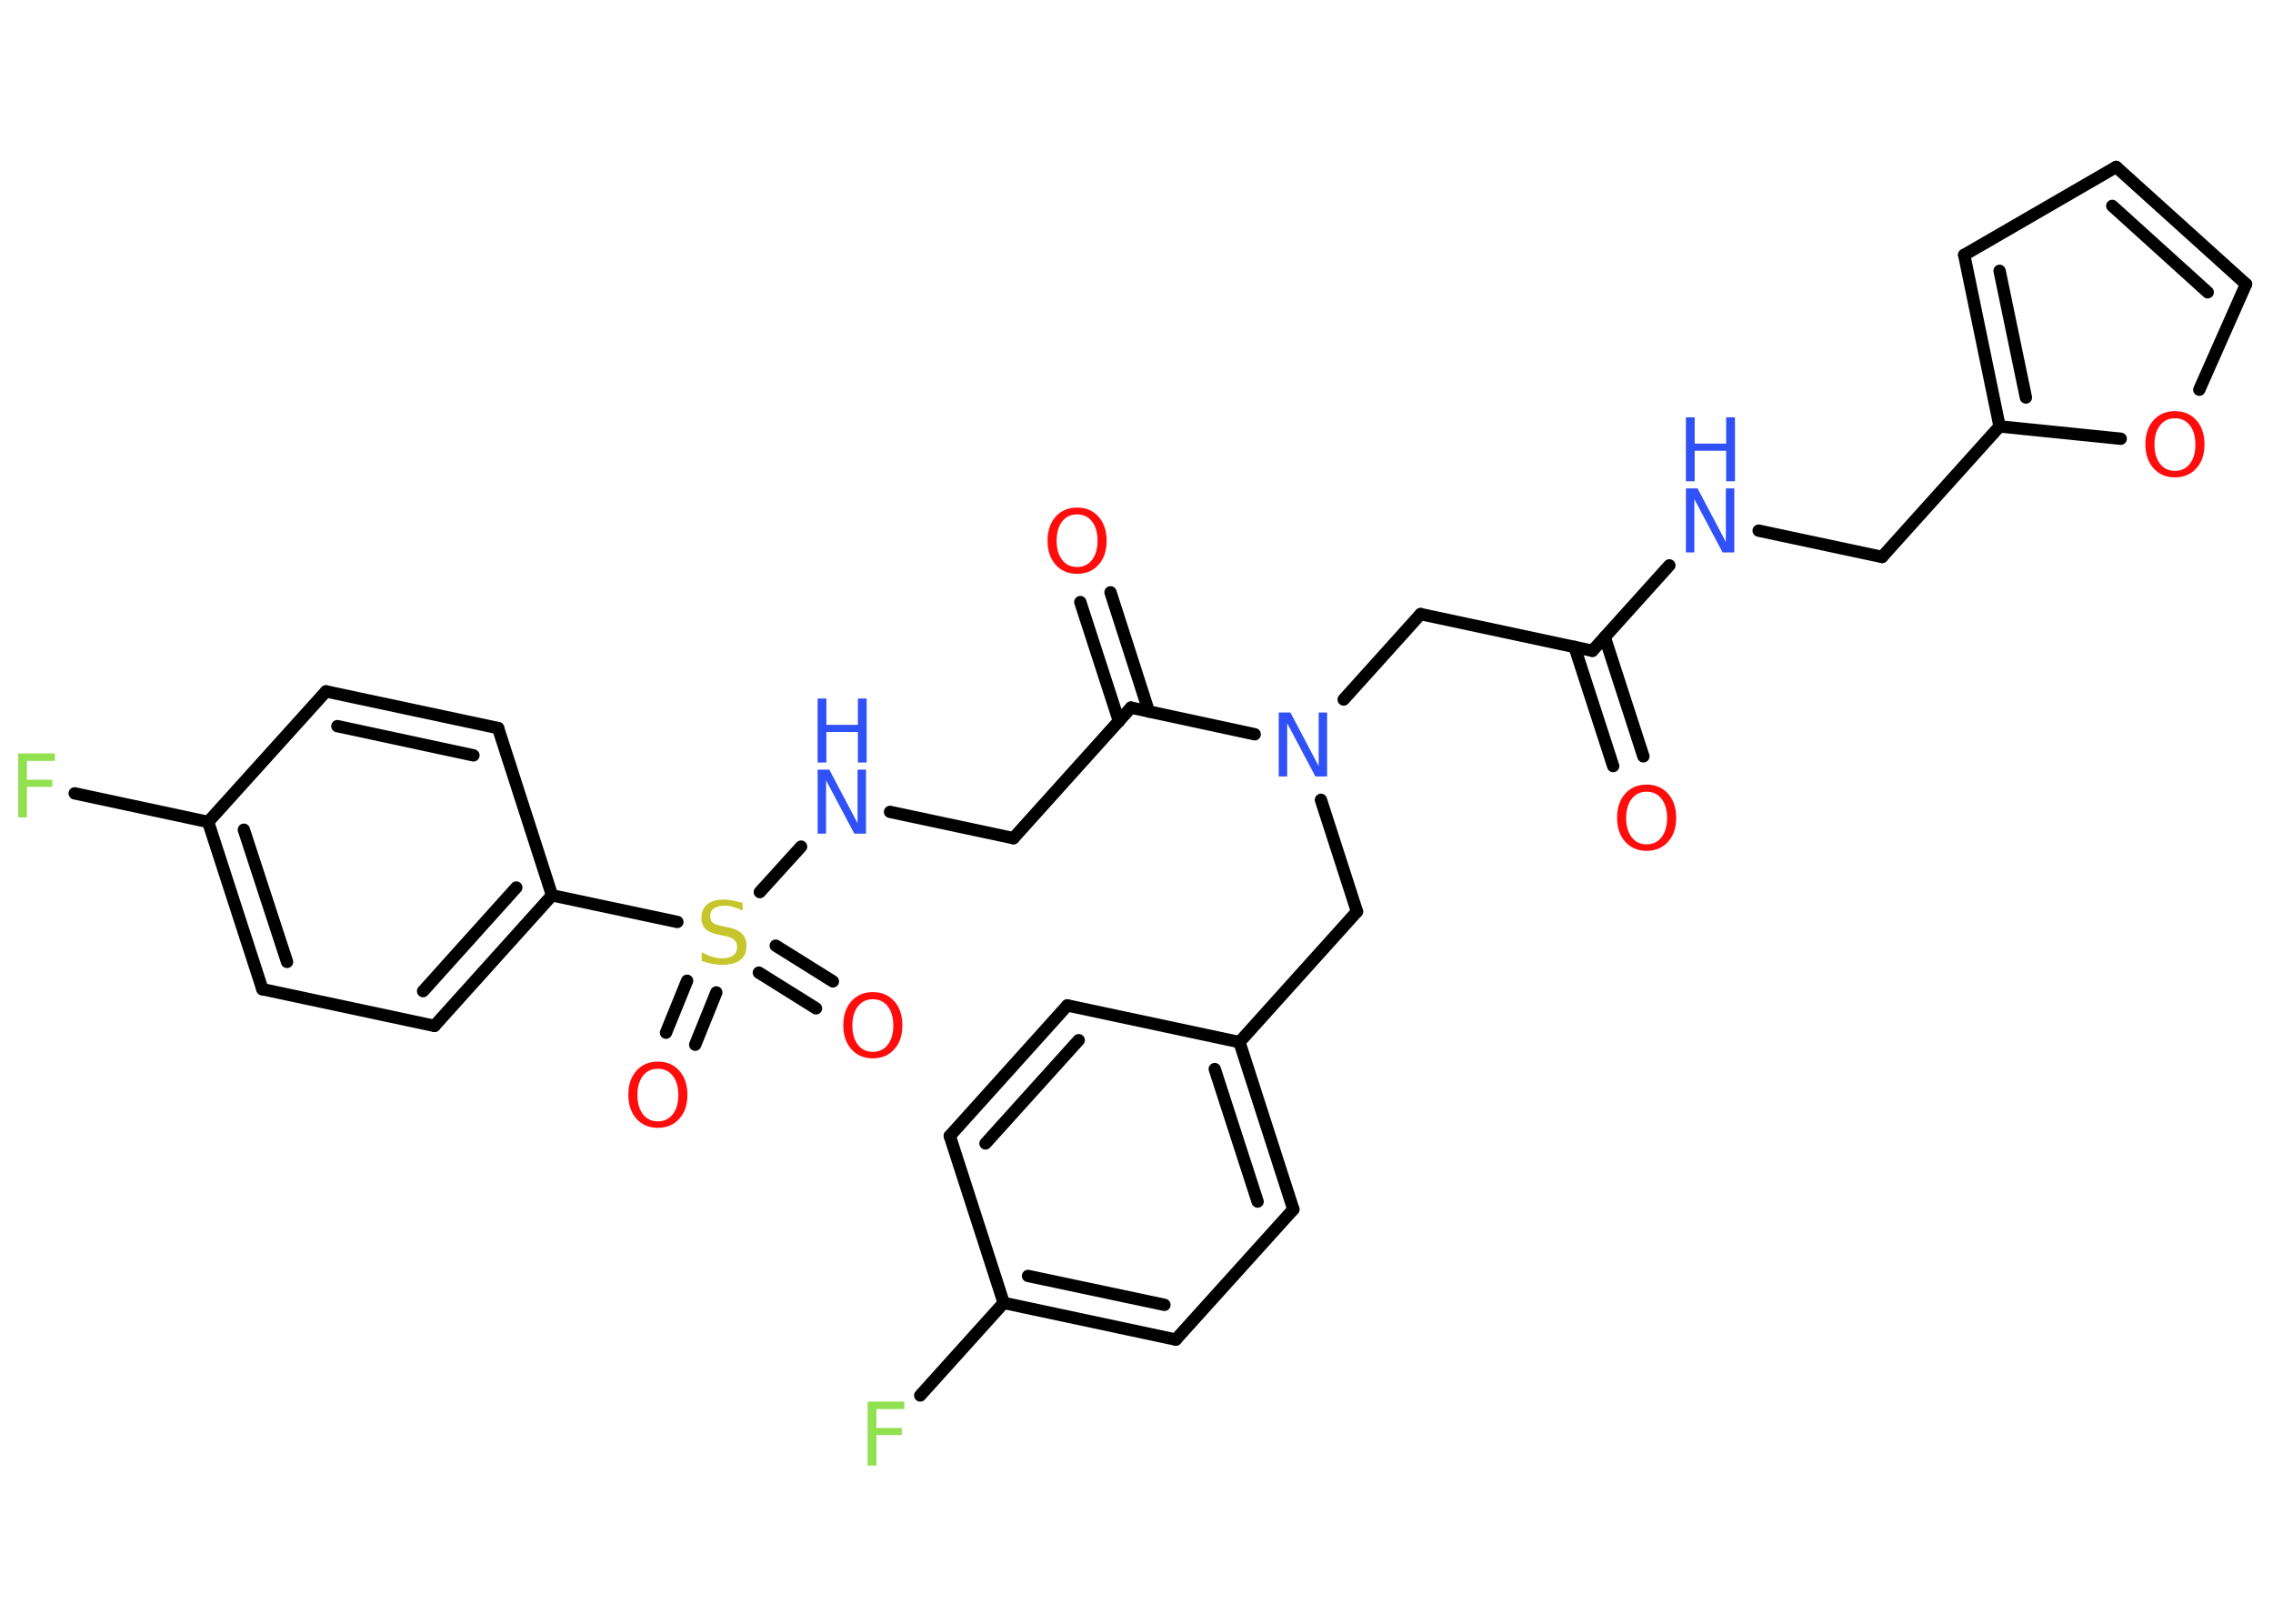 <?xml version='1.0' encoding='UTF-8'?>
<!DOCTYPE svg PUBLIC "-//W3C//DTD SVG 1.1//EN" "http://www.w3.org/Graphics/SVG/1.1/DTD/svg11.dtd">
<svg version='1.2' xmlns='http://www.w3.org/2000/svg' xmlns:xlink='http://www.w3.org/1999/xlink' width='70.0mm' height='50.0mm' viewBox='0 0 70.0 50.0'>
  <desc>Generated by the Chemistry Development Kit (http://github.com/cdk)</desc>
  <g stroke-linecap='round' stroke-linejoin='round' stroke='#000000' stroke-width='.38' fill='#FF0D0D'>
    <rect x='.0' y='.0' width='70.0' height='50.0' fill='#FFFFFF' stroke='none'/>
    <g id='mol1' class='mol'>
      <g id='mol1bnd1' class='bond'>
        <line x1='49.68' y1='23.59' x2='48.49' y2='19.92'/>
        <line x1='50.61' y1='23.29' x2='49.42' y2='19.62'/>
      </g>
      <line id='mol1bnd2' class='bond' x1='49.04' y1='20.04' x2='43.75' y2='18.91'/>
      <line id='mol1bnd3' class='bond' x1='43.75' y1='18.91' x2='41.38' y2='21.54'/>
      <line id='mol1bnd4' class='bond' x1='40.68' y1='24.63' x2='41.79' y2='28.07'/>
      <line id='mol1bnd5' class='bond' x1='41.79' y1='28.07' x2='38.17' y2='32.09'/>
      <g id='mol1bnd6' class='bond'>
        <line x1='39.83' y1='37.24' x2='38.17' y2='32.09'/>
        <line x1='38.73' y1='37.0' x2='37.41' y2='32.92'/>
      </g>
      <line id='mol1bnd7' class='bond' x1='39.83' y1='37.24' x2='36.21' y2='41.25'/>
      <g id='mol1bnd8' class='bond'>
        <line x1='30.91' y1='40.12' x2='36.21' y2='41.25'/>
        <line x1='31.66' y1='39.29' x2='35.86' y2='40.18'/>
      </g>
      <line id='mol1bnd9' class='bond' x1='30.91' y1='40.12' x2='28.34' y2='42.97'/>
      <line id='mol1bnd10' class='bond' x1='30.91' y1='40.12' x2='29.25' y2='34.98'/>
      <g id='mol1bnd11' class='bond'>
        <line x1='32.87' y1='30.96' x2='29.25' y2='34.98'/>
        <line x1='33.22' y1='32.03' x2='30.35' y2='35.21'/>
      </g>
      <line id='mol1bnd12' class='bond' x1='38.17' y1='32.09' x2='32.87' y2='30.96'/>
      <line id='mol1bnd13' class='bond' x1='38.64' y1='22.61' x2='34.83' y2='21.79'/>
      <g id='mol1bnd14' class='bond'>
        <line x1='34.46' y1='22.21' x2='33.27' y2='18.54'/>
        <line x1='35.38' y1='21.91' x2='34.2' y2='18.24'/>
      </g>
      <line id='mol1bnd15' class='bond' x1='34.83' y1='21.79' x2='31.21' y2='25.81'/>
      <line id='mol1bnd16' class='bond' x1='31.21' y1='25.81' x2='27.41' y2='25.0'/>
      <line id='mol1bnd17' class='bond' x1='24.67' y1='26.07' x2='23.4' y2='27.47'/>
      <g id='mol1bnd18' class='bond'>
        <line x1='22.06' y1='30.56' x2='21.41' y2='32.17'/>
        <line x1='21.16' y1='30.2' x2='20.51' y2='31.8'/>
      </g>
      <g id='mol1bnd19' class='bond'>
        <line x1='23.89' y1='29.12' x2='25.65' y2='30.22'/>
        <line x1='23.37' y1='29.95' x2='25.13' y2='31.05'/>
      </g>
      <line id='mol1bnd20' class='bond' x1='20.86' y1='28.39' x2='17.0' y2='27.57'/>
      <g id='mol1bnd21' class='bond'>
        <line x1='13.38' y1='31.59' x2='17.0' y2='27.57'/>
        <line x1='13.03' y1='30.52' x2='15.9' y2='27.33'/>
      </g>
      <line id='mol1bnd22' class='bond' x1='13.38' y1='31.59' x2='8.08' y2='30.46'/>
      <g id='mol1bnd23' class='bond'>
        <line x1='6.41' y1='25.31' x2='8.08' y2='30.46'/>
        <line x1='7.51' y1='25.55' x2='8.84' y2='29.62'/>
      </g>
      <line id='mol1bnd24' class='bond' x1='6.41' y1='25.31' x2='2.3' y2='24.43'/>
      <line id='mol1bnd25' class='bond' x1='6.41' y1='25.31' x2='10.04' y2='21.29'/>
      <g id='mol1bnd26' class='bond'>
        <line x1='15.34' y1='22.42' x2='10.04' y2='21.29'/>
        <line x1='14.58' y1='23.26' x2='10.39' y2='22.36'/>
      </g>
      <line id='mol1bnd27' class='bond' x1='17.0' y1='27.57' x2='15.34' y2='22.42'/>
      <line id='mol1bnd28' class='bond' x1='49.04' y1='20.04' x2='51.41' y2='17.41'/>
      <line id='mol1bnd29' class='bond' x1='54.16' y1='16.34' x2='57.96' y2='17.15'/>
      <line id='mol1bnd30' class='bond' x1='57.96' y1='17.15' x2='61.58' y2='13.13'/>
      <g id='mol1bnd31' class='bond'>
        <line x1='60.49' y1='7.85' x2='61.58' y2='13.13'/>
        <line x1='61.58' y1='8.34' x2='62.39' y2='12.24'/>
      </g>
      <line id='mol1bnd32' class='bond' x1='60.49' y1='7.85' x2='65.17' y2='5.14'/>
      <g id='mol1bnd33' class='bond'>
        <line x1='69.17' y1='8.75' x2='65.17' y2='5.14'/>
        <line x1='67.99' y1='9.0' x2='65.05' y2='6.34'/>
      </g>
      <line id='mol1bnd34' class='bond' x1='69.17' y1='8.75' x2='67.73' y2='12.0'/>
      <line id='mol1bnd35' class='bond' x1='61.58' y1='13.13' x2='65.31' y2='13.51'/>
      <path id='mol1atm1' class='atom' d='M50.71 24.38q-.29 .0 -.46 .22q-.17 .22 -.17 .59q.0 .37 .17 .59q.17 .22 .46 .22q.29 .0 .46 -.22q.17 -.22 .17 -.59q.0 -.37 -.17 -.59q-.17 -.22 -.46 -.22zM50.71 24.16q.41 .0 .66 .28q.25 .28 .25 .74q.0 .47 -.25 .74q-.25 .28 -.66 .28q-.41 .0 -.66 -.28q-.25 -.28 -.25 -.74q.0 -.46 .25 -.74q.25 -.28 .66 -.28z' stroke='none'/>
      <path id='mol1atm4' class='atom' d='M39.38 21.94h.36l.87 1.65v-1.65h.26v1.97h-.36l-.87 -1.64v1.64h-.26v-1.97z' stroke='none' fill='#3050F8'/>
      <path id='mol1atm10' class='atom' d='M26.72 43.16h1.13v.23h-.86v.58h.78v.22h-.78v.94h-.27v-1.97z' stroke='none' fill='#90E050'/>
      <path id='mol1atm14' class='atom' d='M33.17 15.84q-.29 .0 -.46 .22q-.17 .22 -.17 .59q.0 .37 .17 .59q.17 .22 .46 .22q.29 .0 .46 -.22q.17 -.22 .17 -.59q.0 -.37 -.17 -.59q-.17 -.22 -.46 -.22zM33.17 15.63q.41 .0 .66 .28q.25 .28 .25 .74q.0 .47 -.25 .74q-.25 .28 -.66 .28q-.41 .0 -.66 -.28q-.25 -.28 -.25 -.74q.0 -.46 .25 -.74q.25 -.28 .66 -.28z' stroke='none'/>
      <g id='mol1atm16' class='atom'>
        <path d='M25.18 23.7h.36l.87 1.65v-1.65h.26v1.97h-.36l-.87 -1.64v1.64h-.26v-1.97z' stroke='none' fill='#3050F8'/>
        <path d='M25.18 21.51h.27v.81h.97v-.81h.27v1.97h-.27v-.94h-.97v.94h-.27v-1.97z' stroke='none' fill='#3050F8'/>
      </g>
      <path id='mol1atm17' class='atom' d='M22.87 27.78v.26q-.15 -.07 -.28 -.11q-.13 -.04 -.26 -.04q-.22 .0 -.34 .08q-.12 .08 -.12 .24q.0 .13 .08 .2q.08 .07 .3 .11l.16 .03q.29 .06 .44 .2q.14 .14 .14 .38q.0 .29 -.19 .43q-.19 .15 -.56 .15q-.14 .0 -.3 -.03q-.16 -.03 -.33 -.09v-.27q.16 .09 .32 .14q.16 .05 .3 .05q.23 .0 .35 -.09q.12 -.09 .12 -.25q.0 -.15 -.09 -.23q-.09 -.08 -.29 -.12l-.16 -.03q-.3 -.06 -.43 -.18q-.13 -.13 -.13 -.35q.0 -.26 .18 -.41q.18 -.15 .51 -.15q.14 .0 .28 .03q.14 .03 .29 .07z' stroke='none' fill='#C6C62C'/>
      <path id='mol1atm18' class='atom' d='M20.26 32.91q-.29 .0 -.46 .22q-.17 .22 -.17 .59q.0 .37 .17 .59q.17 .22 .46 .22q.29 .0 .46 -.22q.17 -.22 .17 -.59q.0 -.37 -.17 -.59q-.17 -.22 -.46 -.22zM20.26 32.69q.41 .0 .66 .28q.25 .28 .25 .74q.0 .47 -.25 .74q-.25 .28 -.66 .28q-.41 .0 -.66 -.28q-.25 -.28 -.25 -.74q.0 -.46 .25 -.74q.25 -.28 .66 -.28z' stroke='none'/>
      <path id='mol1atm19' class='atom' d='M26.88 30.77q-.29 .0 -.46 .22q-.17 .22 -.17 .59q.0 .37 .17 .59q.17 .22 .46 .22q.29 .0 .46 -.22q.17 -.22 .17 -.59q.0 -.37 -.17 -.59q-.17 -.22 -.46 -.22zM26.88 30.55q.41 .0 .66 .28q.25 .28 .25 .74q.0 .47 -.25 .74q-.25 .28 -.66 .28q-.41 .0 -.66 -.28q-.25 -.28 -.25 -.74q.0 -.46 .25 -.74q.25 -.28 .66 -.28z' stroke='none'/>
      <path id='mol1atm24' class='atom' d='M.56 23.2h1.13v.23h-.86v.58h.78v.22h-.78v.94h-.27v-1.97z' stroke='none' fill='#90E050'/>
      <g id='mol1atm27' class='atom'>
        <path d='M51.92 15.04h.36l.87 1.65v-1.65h.26v1.97h-.36l-.87 -1.64v1.64h-.26v-1.97z' stroke='none' fill='#3050F8'/>
        <path d='M51.92 12.85h.27v.81h.97v-.81h.27v1.97h-.27v-.94h-.97v.94h-.27v-1.97z' stroke='none' fill='#3050F8'/>
      </g>
      <path id='mol1atm33' class='atom' d='M66.98 12.88q-.29 .0 -.46 .22q-.17 .22 -.17 .59q.0 .37 .17 .59q.17 .22 .46 .22q.29 .0 .46 -.22q.17 -.22 .17 -.59q.0 -.37 -.17 -.59q-.17 -.22 -.46 -.22zM66.98 12.66q.41 .0 .66 .28q.25 .28 .25 .74q.0 .47 -.25 .74q-.25 .28 -.66 .28q-.41 .0 -.66 -.28q-.25 -.28 -.25 -.74q.0 -.46 .25 -.74q.25 -.28 .66 -.28z' stroke='none'/>
    </g>
  </g>
</svg>
